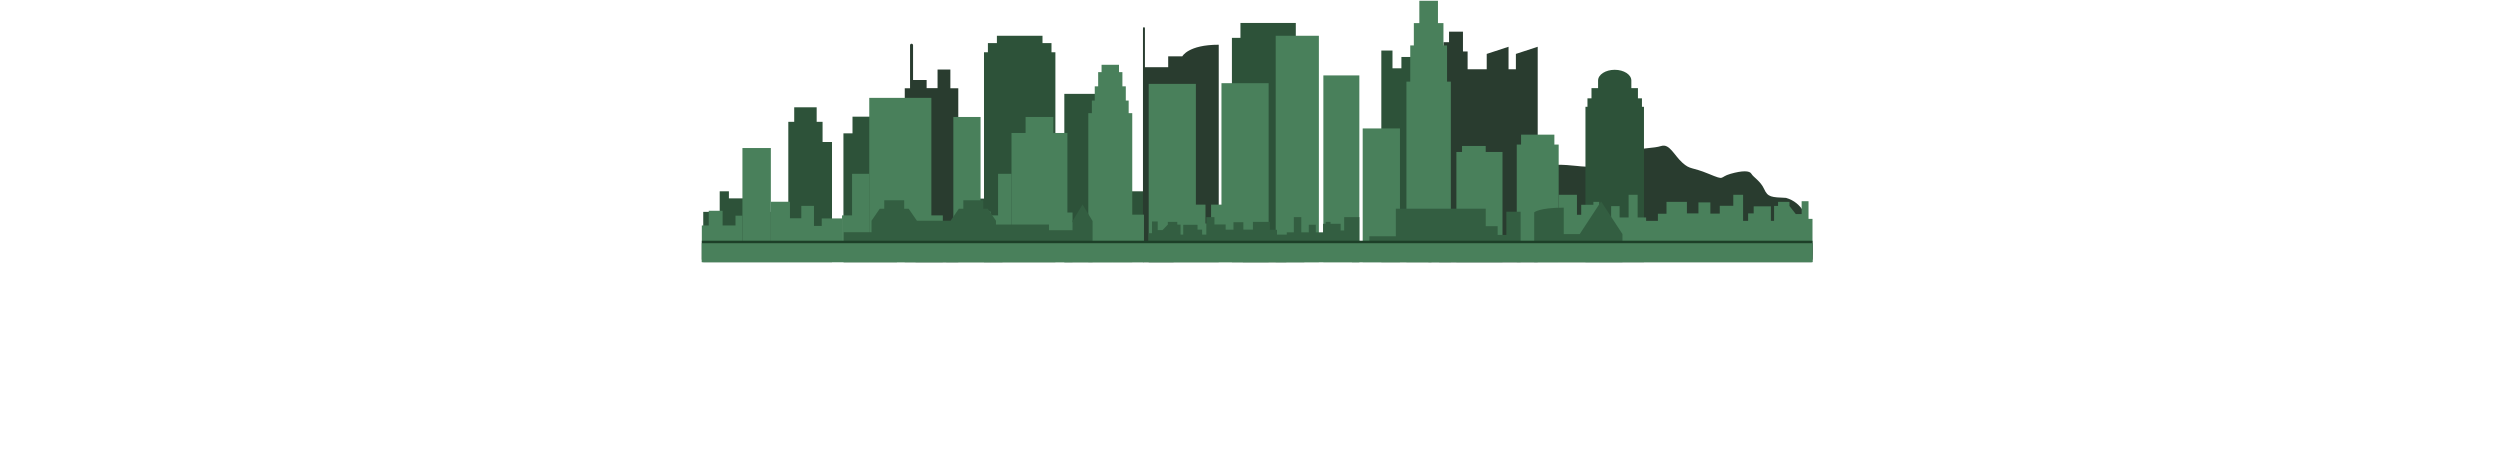 <svg width="1920" height="354" viewBox="0 0 1920 354" fill="none" xmlns="http://www.w3.org/2000/svg">
<path d="M1391.41 201.331C1391.41 201.331 1396.83 159.064 1371.66 151.967C1360.48 151.474 1357.68 151.474 1354.89 145.237C1352.09 139 1346.5 136.065 1345.1 133.497C1343.7 130.93 1338.11 130.929 1329.03 133.497C1319.94 136.065 1325.53 139.001 1312.25 133.497C1298.97 127.994 1298.27 130.562 1291.98 124.876C1285.69 119.189 1282.19 110.155 1275.9 112.104C1269.61 114.053 1261.92 113.319 1257.73 115.52C1253.53 117.722 1243.05 125.517 1240.25 127.856C1237.46 130.195 1217.89 127.719 1215.79 127.856C1213.69 127.994 1194.12 124.784 1187.13 127.856C1180.14 130.929 1167.91 141.935 1164.76 145.237C1161.62 148.539 1154.28 162.847 1147.99 162.664C1141.7 162.48 1133.57 159.086 1124.92 164.865C1116.27 170.644 1106.75 178.348 1106.75 178.348L1096.96 201.331H1391.41Z" fill="#293C2F"/>
<path d="M1164.2 41.409V53.171H1158.56V35.913L1141.8 41.409V53.171H1127.13V39.516H1123.56V24.34H1112.86V32.421H1108.63V39.516H1105.28V201.331H1119.4H1127.13H1180.96V53.171V35.913L1164.2 41.409Z" fill="#293C2F"/>
<path d="M807.545 40.139V33.1H800.637V27.469H765.616V33.1H758.708V40.139H755.71V201.331H810.543V40.139H807.545Z" fill="#2D5239"/>
<path d="M845.565 80.23V72.086H817.398V80.23V201.331H854.24V80.23H845.565Z" fill="#2D5239"/>
<path d="M995.177 29.074V17.632H973.92H952.663V29.074H946.116V201.331H973.92H1001.72V29.074H995.177Z" fill="#2D5239"/>
<path d="M681.915 102.406V89.606H654.719V102.406H647.754V201.331H688.88V102.406H681.915Z" fill="#2D5239"/>
<path d="M1096.42 38.818V52.456H1089.56V43.751H1076.28V52.456H1069.43V38.818H1060.86V201.331H1099.42V38.818H1096.42Z" fill="#2D5239"/>
<path d="M605.421 201.331V162.712H573.935V152.348H559.798V146.919H552.729V162.712H540.092V201.331H605.421Z" fill="#2D5239"/>
<path d="M769.96 152.529H736.117V161.955H729.691V128.812H703.13V201.331H769.96V152.529Z" fill="#2D5239"/>
<path d="M854.24 201.331H901.363V161.232H888.083V146.919H869.233V155.31H854.24V201.331Z" fill="#2D5239"/>
<path d="M954.483 154.94H976.974V171.967H981.793V161.232H987.898V201.331H954.483V154.94Z" fill="#2D5239"/>
<path d="M908.009 43.266H897.163V51.627H879.308V21.936C879.308 21.328 878.971 20.836 878.554 20.836C878.137 20.836 877.8 21.328 877.8 21.936V51.627V201.331H935.994V43.266C935.994 43.266 935.994 41.666 935.994 34.348C912.479 34.348 908.009 43.266 908.009 43.266Z" fill="#293C2F"/>
<path d="M1261.02 75.521H1257.94V67.701H1252.87V61.864C1252.87 57.302 1247.16 53.605 1240.1 53.605C1233.04 53.605 1227.32 57.302 1227.32 61.864V67.701H1222.26V75.521H1219.17V82.019H1217.63V201.332H1262.57V82.018H1261.02V75.521Z" fill="#2D5239"/>
<path d="M609.953 93.561V82.405H627.202V93.561H631.734V109.057H638.979V201.331H631.734H624.488H605.421V93.561H609.953Z" fill="#2D5239"/>
<path d="M698.909 67.776V53.415V68.73V67.679V61.461V34.734C698.909 34.093 699.43 33.57 700.068 33.57C700.706 33.57 701.225 34.092 701.225 34.734V61.461H711.646V67.679H720.041V53.415H729.884V67.776H735.963V201.331H694.857V67.776H698.909Z" fill="#293C2F"/>
<path d="M592.014 113.685H570.185V201.331H592.014V113.685Z" fill="#49805B"/>
<path d="M631.087 167.755V173.516H625.125V158.114H615.403V167.638H606.69V154.94H592.014V201.331H605.772H606.69H615.403H616.412H623.933H625.125H631.087H632.554H646.68V167.755H631.087Z" fill="#49805B"/>
<path d="M715.286 165.415V75.163H667.592V201.331H710.883H715.286H724.091V165.415H715.286Z" fill="#49805B"/>
<path d="M753.076 162.48V89.838H732.164V170.185H726.66V201.331H732.164H739.868H747.572H753.076H760.78V162.48H753.076Z" fill="#49805B"/>
<path d="M654.384 133.497V165.415H646.68V201.331H654.384H659.887H667.592V133.497H654.384Z" fill="#49805B"/>
<path d="M766.52 133.497V165.415H760.504V201.331H766.52H770.816H776.831V133.497H766.52Z" fill="#49805B"/>
<path d="M570.162 173.163V165.638H564.866V173.163H554.96V161.876H544.32V173.163H539V201.331H570.185V173.163H570.162Z" fill="#49805B"/>
<path d="M819.757 163.215V102.129H808.934V89.838H787.654V102.129H776.831V201.331H780.775H819.757H823.7V163.215H819.757Z" fill="#49805B"/>
<path d="M1083.07 62.689V34.897H1085.83V17.746H1090.05V0.594H1104.35V17.746H1108.57V34.897H1111.33V62.689H1114.26V201.331H1080.14V62.689H1083.07Z" fill="#49805B"/>
<path d="M1141.03 116.712V112.103H1122.84V116.712H1118.51V201.331H1153.91V116.712H1141.03Z" fill="#49805B"/>
<path d="M938.086 63.881V157.161H930.102V171.653H925.803V157.161H918.434V64.431H882.203V201.331H889.572H910.451H918.434H925.803H930.102H938.086H946.683H966.334H974.317V63.881H938.086Z" fill="#49805B"/>
<path d="M1012.9 27.469H979.742V201.332H1012.9V27.469Z" fill="#49805B"/>
<path d="M866.821 86.903V77.227H864.619V66.312H862.005V55.397H859.391V49.757H846V55.397H843.385V66.312H840.772V77.227H838.57V86.903H835.818V201.331H869.572V86.903H866.821Z" fill="#49805B"/>
<path d="M878.575 164.865H868.303V179.999H861.974V175.321H851.243V170.369H846.29V172.432H838.035V177.798H832.256V170.644H822.351V177.247H817.398V201.331H878.575V164.865Z" fill="#49805B"/>
<path d="M1046.55 201.331H1075.17V98.643H1046.55V201.331Z" fill="#49805B"/>
<path d="M1016.34 201.331H1043.98V57.919H1016.34V201.331Z" fill="#49805B"/>
<path d="M1168.17 111.026V103.413H1193.76V111.026H1197.06V201.331H1164.87V111.026H1168.17Z" fill="#49805B"/>
<path d="M1197.06 149.588H1211.1V164.946H1214.36V157.267H1223.72V155.054H1228.19V157.267H1230.64V167.028H1237.35V158.307H1243.86V167.028H1250.78V149.588H1257.7V167.028H1264.21V169.63H1273.27V164.164H1279.88V155.054H1295.55V163.904H1304.4V155.445H1313.56V164.035H1320.78V158.047H1326.99H1331.16V149.588H1338.69V169.63H1342.55V163.904H1346.83V158.438H1360.05V169.63H1362.49V158.178H1365.55V155.054H1374.3V158.178L1379.18 164.424H1383.66V154.534H1388.95V168.068H1392V201.331H1197.06V149.588Z" fill="#49805B"/>
<path d="M831.403 157.059L823.864 169.512H823.7V176.781H805.624V172.419H764.907V169.512L758.571 160.303H755.139V153.816H739.825V160.303H736.393L730.056 169.512H704.182L697.845 160.303H694.413V153.816H679.1V160.303H675.667L669.331 169.512V178.35H647.989V201.331H669.331H764.887H764.907H823.7H839.106V169.512H838.942L831.403 157.059Z" fill="#335E41"/>
<path d="M1051.68 185.722V181.452H1071.99V160.281H1141.05V173.707H1150.19V180.419H1156.89V162.605H1167.85V201.331H1157.9H1156.89H1150.19H1148.15H1141.05H1140.44H1071.99H1058.59H1051.68H1038.28V185.722H1051.68Z" fill="#335E41"/>
<path d="M1200.97 159.473C1200.97 162.452 1200.97 163.104 1200.97 163.104V179.744H1213.24L1229.64 154.721L1246.04 179.744V201.331H1178.26V180.085V179.744V163.104H1178.25C1178.25 163.104 1181.88 159.473 1200.97 159.473Z" fill="#335E41"/>
<path d="M1043.98 166.756H1032.32V177.018H1029.62V171.887H1021.85V170.409H1018.14V171.887H1016.11V178.41H1010.54V172.583H1005.14V178.41H999.396V166.756H993.654V178.41H988.251V180.149H980.737V176.497H975.248V170.409H962.245V176.323H954.9V170.67H947.301V176.41H941.306V172.409H936.155H932.694V166.756H926.446V180.149H923.238V176.323H919.691V172.67H908.715V180.149H906.688V172.496H904.155V170.409H896.894V172.496L892.842 176.671H889.126V170.061H884.736V179.105H882.203V201.331H1043.98V166.756Z" fill="#335E41"/>
<path d="M1392 184.873H539V199.415H1392V184.873Z" fill="#1D3F28"/>
<path d="M1392 186.79H539V201.332H1392V186.79Z" fill="#49805B"/>
</svg>
